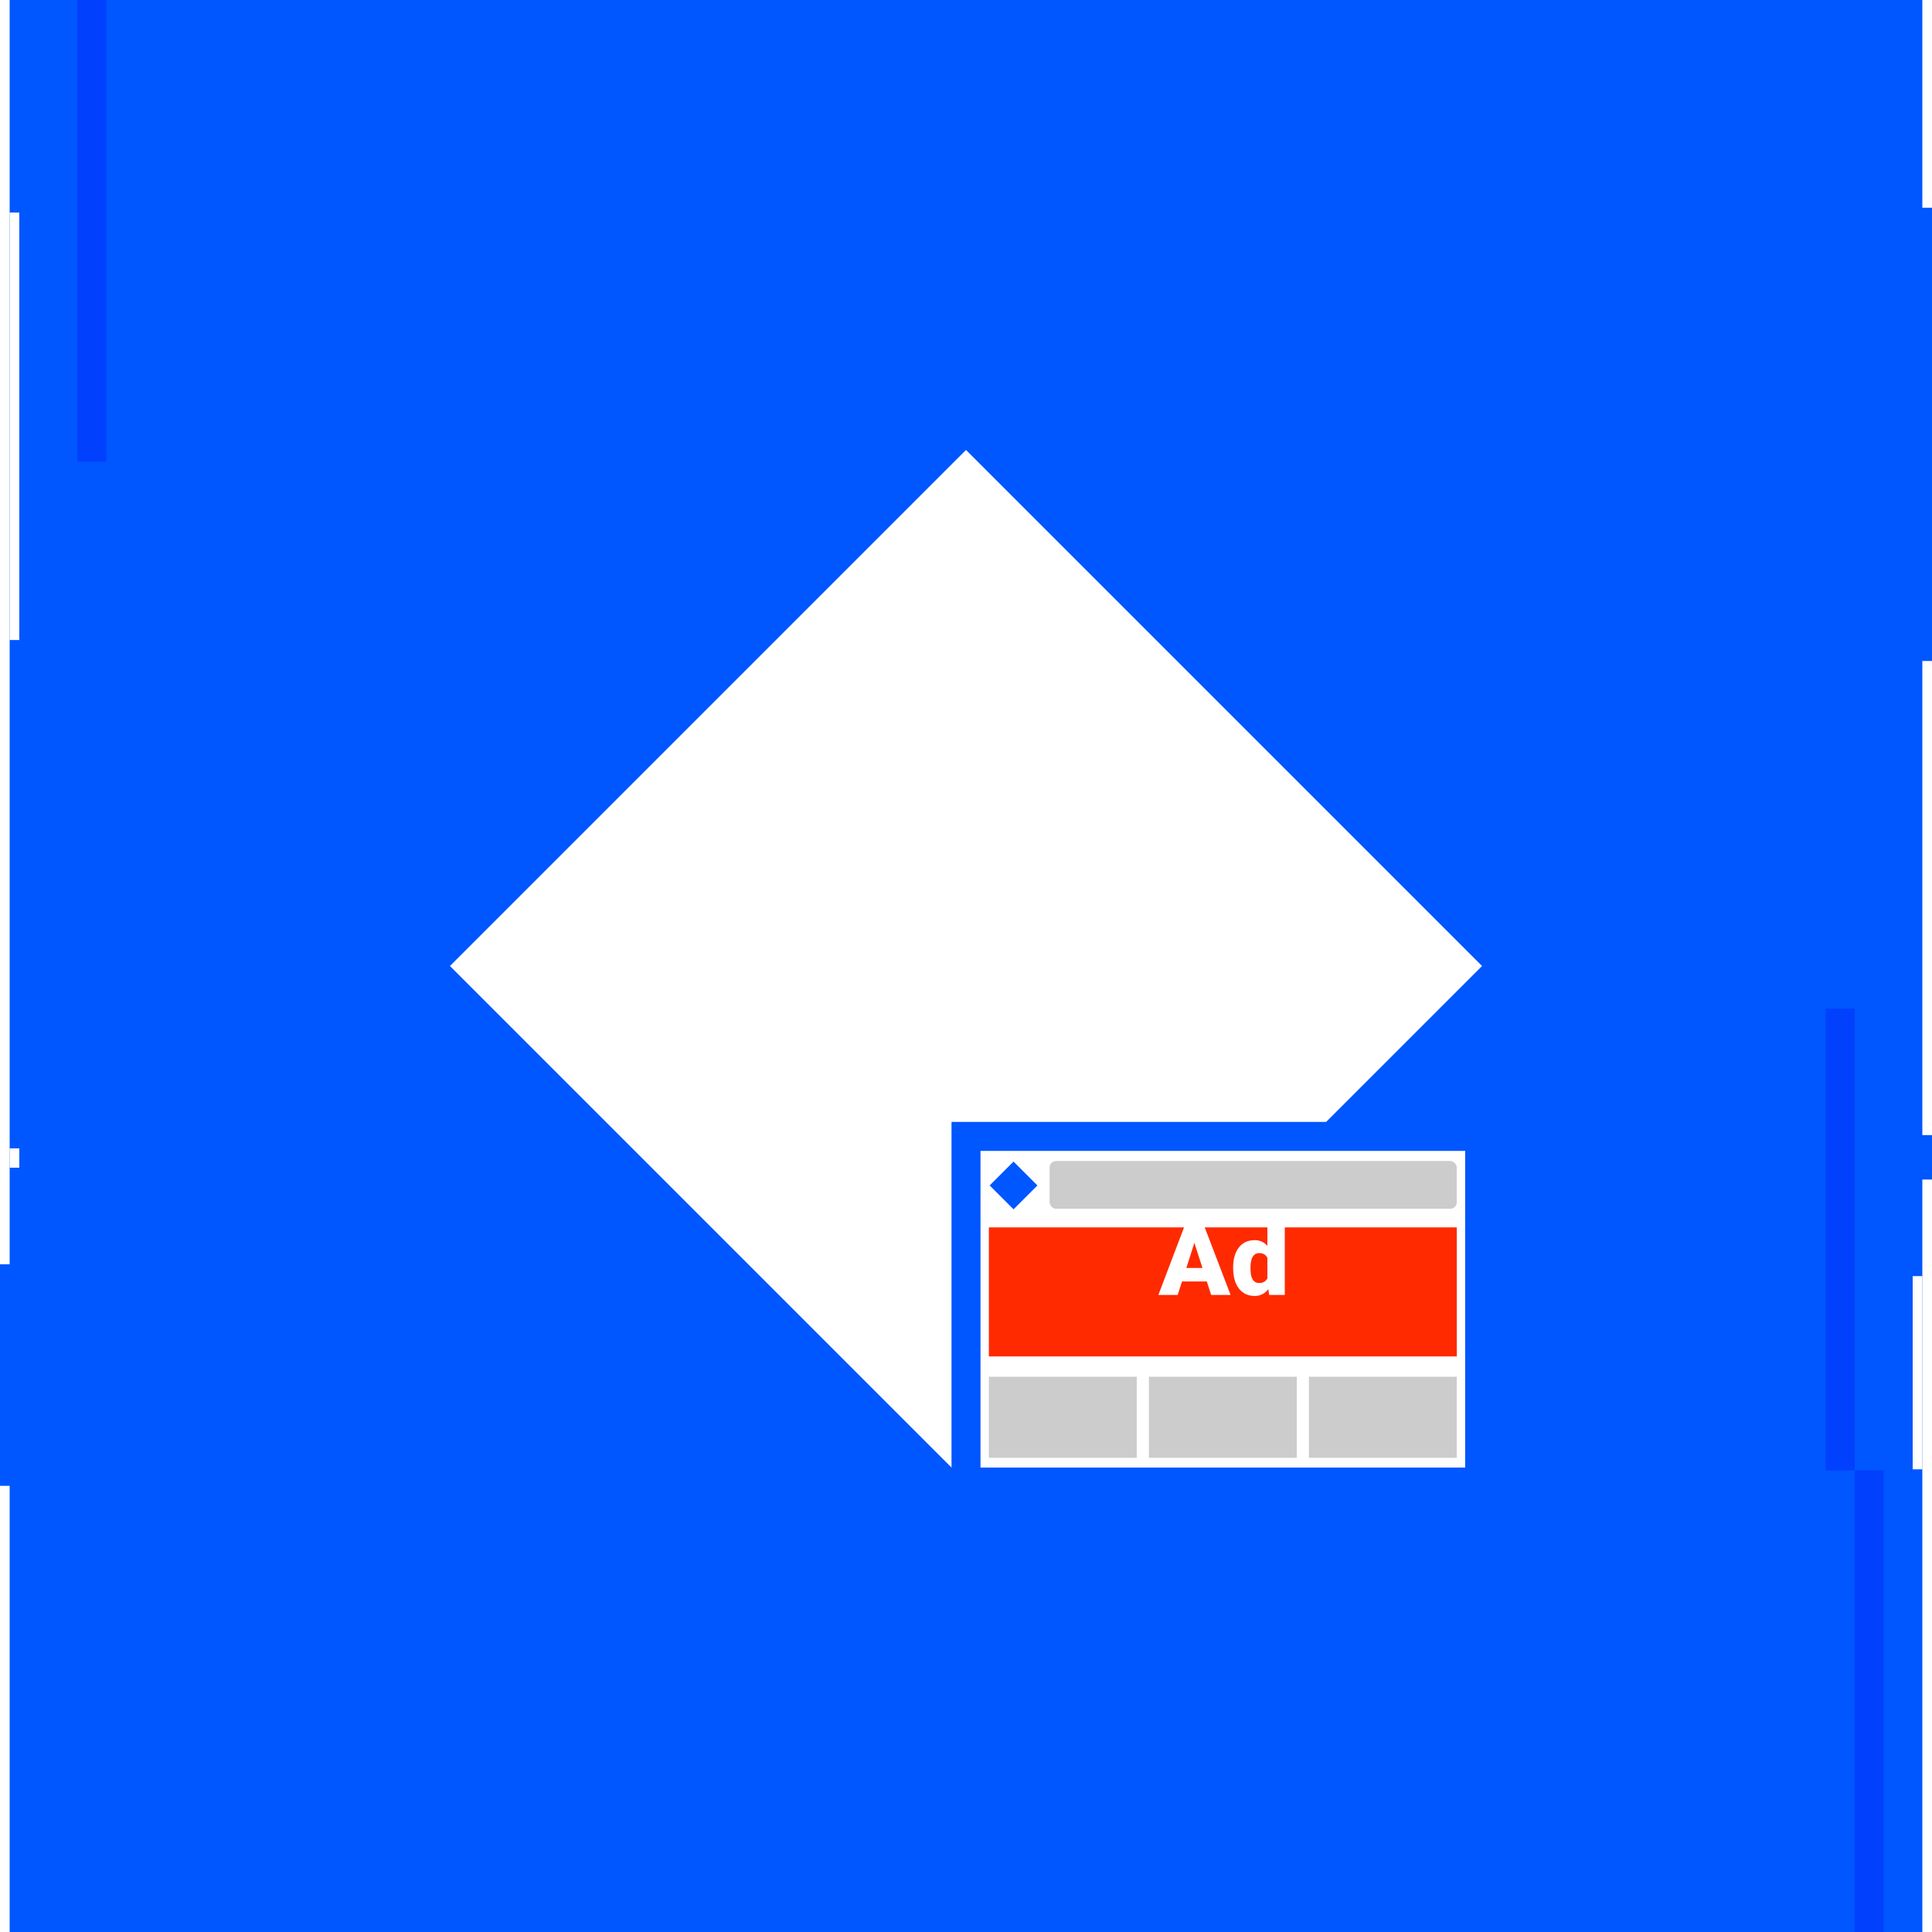 <?xml version="1.0" encoding="UTF-8" standalone="no"?>
<svg
   xmlns:dc="http://purl.org/dc/elements/1.1/"
   xmlns:cc="http://creativecommons.org/ns#"
   xmlns:rdf="http://www.w3.org/1999/02/22-rdf-syntax-ns#"
   xmlns:svg="http://www.w3.org/2000/svg"
   xmlns="http://www.w3.org/2000/svg"
   xmlns:sodipodi="http://sodipodi.sourceforge.net/DTD/sodipodi-0.dtd"
   xmlns:inkscape="http://www.inkscape.org/namespaces/inkscape"
   id="svg6204"
   version="1.1"
   viewBox="0 0 211.667 211.667"
   height="211.667mm"
   width="211.667mm"
   sodipodi:docname="icon.svg"
   inkscape:version="0.92.3 (2405546, 2018-03-11)">
  <sodipodi:namedview
     pagecolor="#ffffff"
     bordercolor="#666666"
     borderopacity="1"
     objecttolerance="10"
     gridtolerance="10"
     guidetolerance="10"
     inkscape:pageopacity="0"
     inkscape:pageshadow="2"
     inkscape:window-width="1366"
     inkscape:window-height="705"
     id="namedview8"
     showgrid="false"
     inkscape:zoom="0.29499999"
     inkscape:cx="-215.25423"
     inkscape:cy="398.30556"
     inkscape:window-x="0"
     inkscape:window-y="354"
     inkscape:window-maximized="1"
     inkscape:current-layer="svg6204" />
  <defs
     id="defs6198" />
  <rect
     style="opacity:1;fill:#0056ff;fill-opacity:1;stroke-width:13.663;enable-background:new"
     id="rect7069"
     width="211.667"
     height="211.667"
     x="0"
     y="0"
     inkscape:export-filename="/home/mir/Загрузки/icon-ads.png"
     inkscape:export-xdpi="576"
     inkscape:export-ydpi="576" />
  <rect
     inkscape:export-ydpi="576"
     inkscape:export-xdpi="576"
     inkscape:export-filename="/home/mir/Загрузки/icon-ads.png"
     y="109.693"
     x="-39.978"
     height="79.956"
     width="79.956"
     id="rect7077"
     style="opacity:1;fill:#ffffff;fill-opacity:1;stroke-width:5.161;enable-background:new"
     transform="rotate(-45)" />
  <rect
     inkscape:export-ydpi="576"
     inkscape:export-xdpi="576"
     inkscape:export-filename="/home/mir/Загрузки/icon-ads.png"
     y="0"
     x="0"
     height="138.515"
     width="1.058"
     id="rect7079"
     style="opacity:1;fill:#ffffff;fill-opacity:1;stroke-width:0.782;enable-background:new" />
  <rect
     style="opacity:1;fill:#ffffff;fill-opacity:1;stroke-width:0.454;enable-background:new"
     id="rect7082"
     width="1.058"
     height="46.836"
     x="1.058"
     y="23.283"
     inkscape:export-filename="/home/mir/Загрузки/icon-ads.png"
     inkscape:export-xdpi="576"
     inkscape:export-ydpi="576" />
  <rect
     inkscape:export-ydpi="576"
     inkscape:export-xdpi="576"
     inkscape:export-filename="/home/mir/Загрузки/icon-ads.png"
     y="0"
     x="8.467"
     height="50.578"
     width="3.175"
     id="rect7084"
     style="opacity:1;fill:#0140fd;fill-opacity:1;stroke-width:0.818;enable-background:new" />
  <rect
     inkscape:export-ydpi="576"
     inkscape:export-xdpi="576"
     inkscape:export-filename="/home/mir/Загрузки/icon-ads.png"
     y="0"
     x="210.608"
     height="22.759"
     width="1.058"
     id="rect7086"
     style="opacity:1;fill:#ffffff;fill-opacity:1;stroke-width:0.317;enable-background:new" />
  <rect
     style="opacity:1;fill:#ffffff;fill-opacity:1;stroke-width:0.479;enable-background:new"
     id="rect7088"
     width="1.058"
     height="51.945"
     x="210.608"
     y="72.414"
     inkscape:export-filename="/home/mir/Загрузки/icon-ads.png"
     inkscape:export-xdpi="576"
     inkscape:export-ydpi="576" />
  <rect
     inkscape:export-ydpi="576"
     inkscape:export-xdpi="576"
     inkscape:export-filename="/home/mir/Загрузки/icon-ads.png"
     y="129.226"
     x="210.608"
     height="82.44"
     width="1.058"
     id="rect7090"
     style="opacity:1;fill:#ffffff;fill-opacity:1;stroke-width:0.603;enable-background:new" />
  <rect
     style="opacity:1;fill:#ffffff;fill-opacity:1;stroke-width:0.306;enable-background:new"
     id="rect7092"
     width="1.058"
     height="21.167"
     x="209.55"
     y="139.809"
     inkscape:export-filename="/home/mir/Загрузки/icon-ads.png"
     inkscape:export-xdpi="576"
     inkscape:export-ydpi="576" />
  <rect
     style="opacity:1;fill:#0140fd;fill-opacity:1;stroke-width:0.818;enable-background:new"
     id="rect7094"
     width="3.175"
     height="50.578"
     x="200.025"
     y="110.511"
     inkscape:export-filename="/home/mir/Загрузки/icon-ads.png"
     inkscape:export-xdpi="576"
     inkscape:export-ydpi="576" />
  <rect
     inkscape:export-ydpi="576"
     inkscape:export-xdpi="576"
     inkscape:export-filename="/home/mir/Загрузки/icon-ads.png"
     y="161.089"
     x="203.2"
     height="50.578"
     width="3.175"
     id="rect7096"
     style="opacity:1;fill:#0140fd;fill-opacity:1;stroke-width:0.818;enable-background:new" />
  <rect
     style="opacity:1;fill:#ffffff;fill-opacity:1;stroke:#0056ff;stroke-width:3.175;stroke-linecap:butt;stroke-linejoin:miter;stroke-miterlimit:4;stroke-dasharray:none;stroke-dashoffset:1.397;stroke-opacity:1;paint-order:stroke markers fill;enable-background:new"
     id="rect7197"
     width="56.275"
     height="37.869"
     x="105.834"
     y="124.503"
     inkscape:export-filename="/home/mir/Загрузки/icon-ads.png"
     inkscape:export-xdpi="576"
     inkscape:export-ydpi="576" />
  <rect
     ry="0.709"
     style="opacity:1;fill:#cccccc;fill-opacity:1;stroke:none;stroke-width:0.724;stroke-linecap:butt;stroke-linejoin:miter;stroke-miterlimit:4;stroke-dasharray:none;stroke-dashoffset:1.397;stroke-opacity:1;paint-order:stroke markers fill;enable-background:new"
     id="rect7201"
     width="44.612"
     height="5.23"
     x="114.992"
     y="127.2"
     inkscape:export-filename="/home/mir/Загрузки/icon-ads.png"
     inkscape:export-xdpi="576"
     inkscape:export-ydpi="576"
     rx="0.709" />
  <rect
     inkscape:export-ydpi="576"
     inkscape:export-xdpi="576"
     inkscape:export-filename="/home/mir/Загрузки/icon-ads.png"
     y="134.47"
     x="108.339"
     height="14.138"
     width="51.265"
     id="rect7203"
     style="opacity:1;fill:#ff2a00;fill-opacity:1;stroke:none;stroke-width:1.276;stroke-linecap:butt;stroke-linejoin:miter;stroke-miterlimit:4;stroke-dasharray:none;stroke-dashoffset:1.397;stroke-opacity:1;paint-order:stroke markers fill;enable-background:new" />
  <rect
     style="opacity:1;fill:#cccccc;fill-opacity:1;stroke:none;stroke-width:0.569;stroke-linecap:butt;stroke-linejoin:miter;stroke-miterlimit:4;stroke-dasharray:none;stroke-dashoffset:1.397;stroke-opacity:1;paint-order:stroke markers fill;enable-background:new"
     id="rect7205"
     width="16.202"
     height="8.889"
     x="108.339"
     y="150.831"
     inkscape:export-filename="/home/mir/Загрузки/icon-ads.png"
     inkscape:export-xdpi="576"
     inkscape:export-ydpi="576" />
  <rect
     inkscape:export-ydpi="576"
     inkscape:export-xdpi="576"
     inkscape:export-filename="/home/mir/Загрузки/icon-ads.png"
     y="150.831"
     x="125.871"
     height="8.889"
     width="16.202"
     id="rect7207"
     style="opacity:1;fill:#cccccc;fill-opacity:1;stroke:none;stroke-width:0.569;stroke-linecap:butt;stroke-linejoin:miter;stroke-miterlimit:4;stroke-dasharray:none;stroke-dashoffset:1.397;stroke-opacity:1;paint-order:stroke markers fill;enable-background:new" />
  <rect
     style="opacity:1;fill:#cccccc;fill-opacity:1;stroke:none;stroke-width:0.569;stroke-linecap:butt;stroke-linejoin:miter;stroke-miterlimit:4;stroke-dasharray:none;stroke-dashoffset:1.397;stroke-opacity:1;paint-order:stroke markers fill;enable-background:new"
     id="rect7209"
     width="16.202"
     height="8.889"
     x="143.402"
     y="150.831"
     inkscape:export-filename="/home/mir/Загрузки/icon-ads.png"
     inkscape:export-xdpi="576"
     inkscape:export-ydpi="576" />
  <g
     aria-label="Ad"
     transform="matrix(0.289,0,0,0.279,25.198,-3163.469)"
     style="font-style:normal;font-variant:normal;font-weight:bold;font-stretch:normal;font-size:40px;line-height:1.25;font-family:Roboto;-inkscape-font-specification:'Roboto Bold';letter-spacing:0px;word-spacing:0px;fill:#ffffff;fill-opacity:1;stroke:none;enable-background:new"
     id="flowRoot7217">
    <path
       d="m 370.301,11841.796 h -9.395 l -1.641,5.313 h -7.324 l 10.43,-28.438 h 6.445 l 10.508,28.438 h -7.363 z m -7.754,-5.293 h 6.113 l -3.066,-9.863 z"
       style="font-style:normal;font-variant:normal;font-weight:900;font-stretch:normal;font-family:Roboto;-inkscape-font-specification:'Roboto Heavy';fill:#ffffff"
       id="path835"
       inkscape:connector-curvature="0" />
    <path
       d="m 380.281,11836.386 q 0,-5.019 2.168,-7.91 2.168,-2.89 6.055,-2.89 2.832,0 4.766,2.226 v -10.703 h 6.602 v 30 h -5.918 l -0.332,-2.266 q -2.031,2.657 -5.156,2.657 -3.77,0 -5.977,-2.891 -2.207,-2.891 -2.207,-8.223 z m 6.582,0.41 q 0,5.625 3.281,5.625 2.188,0 3.125,-1.835 v -8.047 q -0.898,-1.875 -3.086,-1.875 -3.047,0 -3.301,4.922 z"
       style="font-style:normal;font-variant:normal;font-weight:900;font-stretch:normal;font-family:Roboto;-inkscape-font-specification:'Roboto Heavy';fill:#ffffff"
       id="path837"
       inkscape:connector-curvature="0" />
  </g>
  <rect
     transform="rotate(-45)"
     style="opacity:1;fill:#0056ff;fill-opacity:1;stroke-width:0.239;enable-background:new"
     id="rect7232"
     width="3.698"
     height="3.698"
     x="-15.166"
     y="168.506"
     inkscape:export-filename="/home/mir/Загрузки/icon-ads.png"
     inkscape:export-xdpi="576"
     inkscape:export-ydpi="576" />
  <rect
     style="opacity:1;fill:#ffffff;fill-opacity:1;stroke-width:0.464;enable-background:new"
     id="rect7267"
     width="1.058"
     height="48.881"
     x="0"
     y="162.785"
     inkscape:export-filename="/home/mir/Загрузки/icon-ads.png"
     inkscape:export-xdpi="576"
     inkscape:export-ydpi="576" />
  <rect
     inkscape:export-ydpi="576"
     inkscape:export-xdpi="576"
     inkscape:export-filename="/home/mir/Загрузки/icon-ads.png"
     y="125.814"
     x="1.058"
     height="2.117"
     width="1.058"
     id="rect7269"
     style="opacity:1;fill:#ffffff;fill-opacity:1;stroke-width:0.097;enable-background:new" />
</svg>

